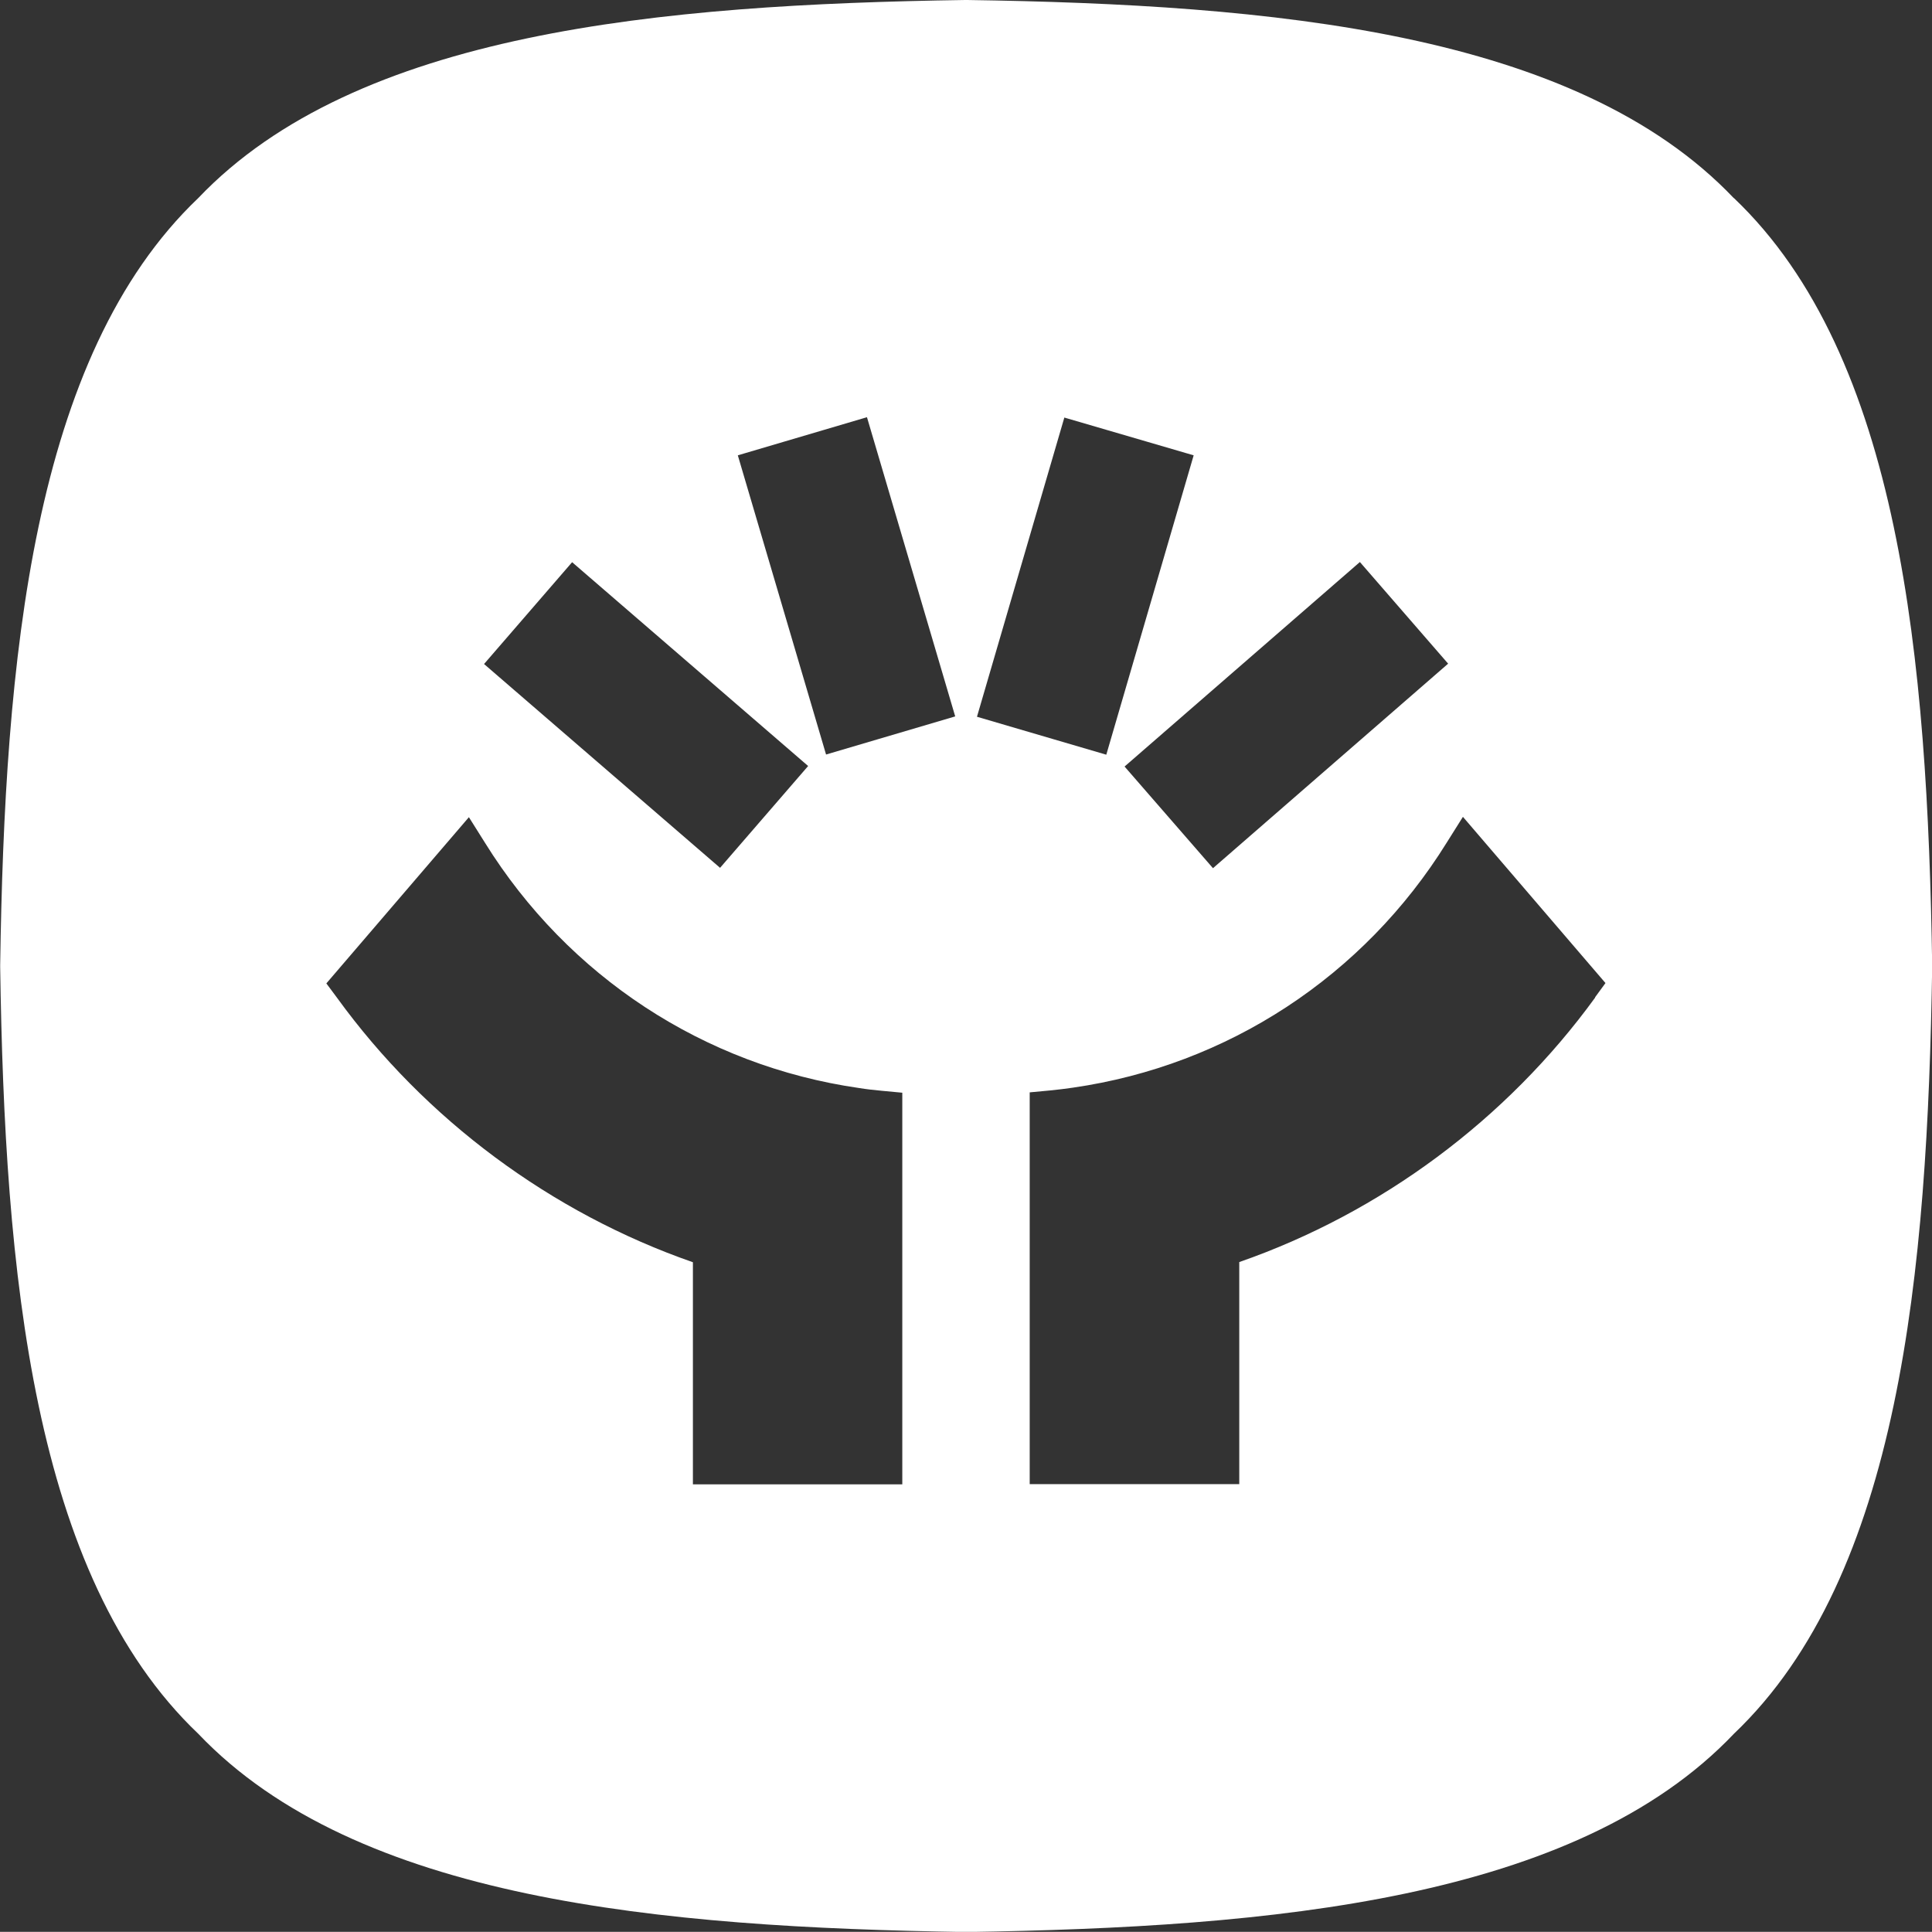 <?xml version="1.0" encoding="UTF-8"?>
<svg id="Layer_2" data-name="Layer 2" xmlns="http://www.w3.org/2000/svg" viewBox="0 0 111 110.99">
  <rect x="0" y="0" width="111" height="110.99" fill="#333333" stroke="none"/>
  <defs>
    <style>
      .cls-1 {
        fill: #fff;
      }
    </style>
  </defs>
  <g id="Layer_1-2" data-name="Layer 1">
    <path class="cls-1" d="M99.61,11.38C90.52,1.83,73.07.26,55.57,0h-.12C37.94.26,20.49,1.83,11.39,11.38,1.84,20.48.27,37.93.01,55.44v.05s0,.07,0,.07c.26,17.5,1.83,34.96,11.38,44.05,9.1,9.56,26.55,11.12,44.06,11.39h.12c17.5-.27,34.96-1.83,44.05-11.39,9.55-9.09,11.12-26.55,11.39-44.05v-.12c-.27-17.51-1.83-34.96-11.39-44.06ZM32.87,32.3l13.56,11.71-5.06,5.85-13.56-11.71,5.06-5.85ZM51.85,85.28h-12.04v-12.76c-8.13-2.83-15.37-8.19-20.45-15.2l-.61-.82,8.19-9.55.93,1.48c4.77,7.67,12.59,12.8,21.48,14.08.43.07.88.12,1.32.16l1.17.11v22.51ZM47.46,43.35l-5.07-17.19,7.42-2.19,5.07,17.19-7.42,2.19ZM83.2,38.13l-13.51,11.75-5.08-5.84,13.52-11.75,5.07,5.84ZM61.15,23.99l7.43,2.17-5.02,17.2-7.43-2.18,5.02-17.19ZM91.65,57.31c-5.09,7.01-12.32,12.37-20.45,15.2v12.76h-12.04v-22.51l1.17-.11c.43-.04.88-.1,1.31-.16,8.89-1.28,16.71-6.4,21.48-14.08l.93-1.48,8.19,9.55-.6.82Z"/>
  </g>
</svg>
